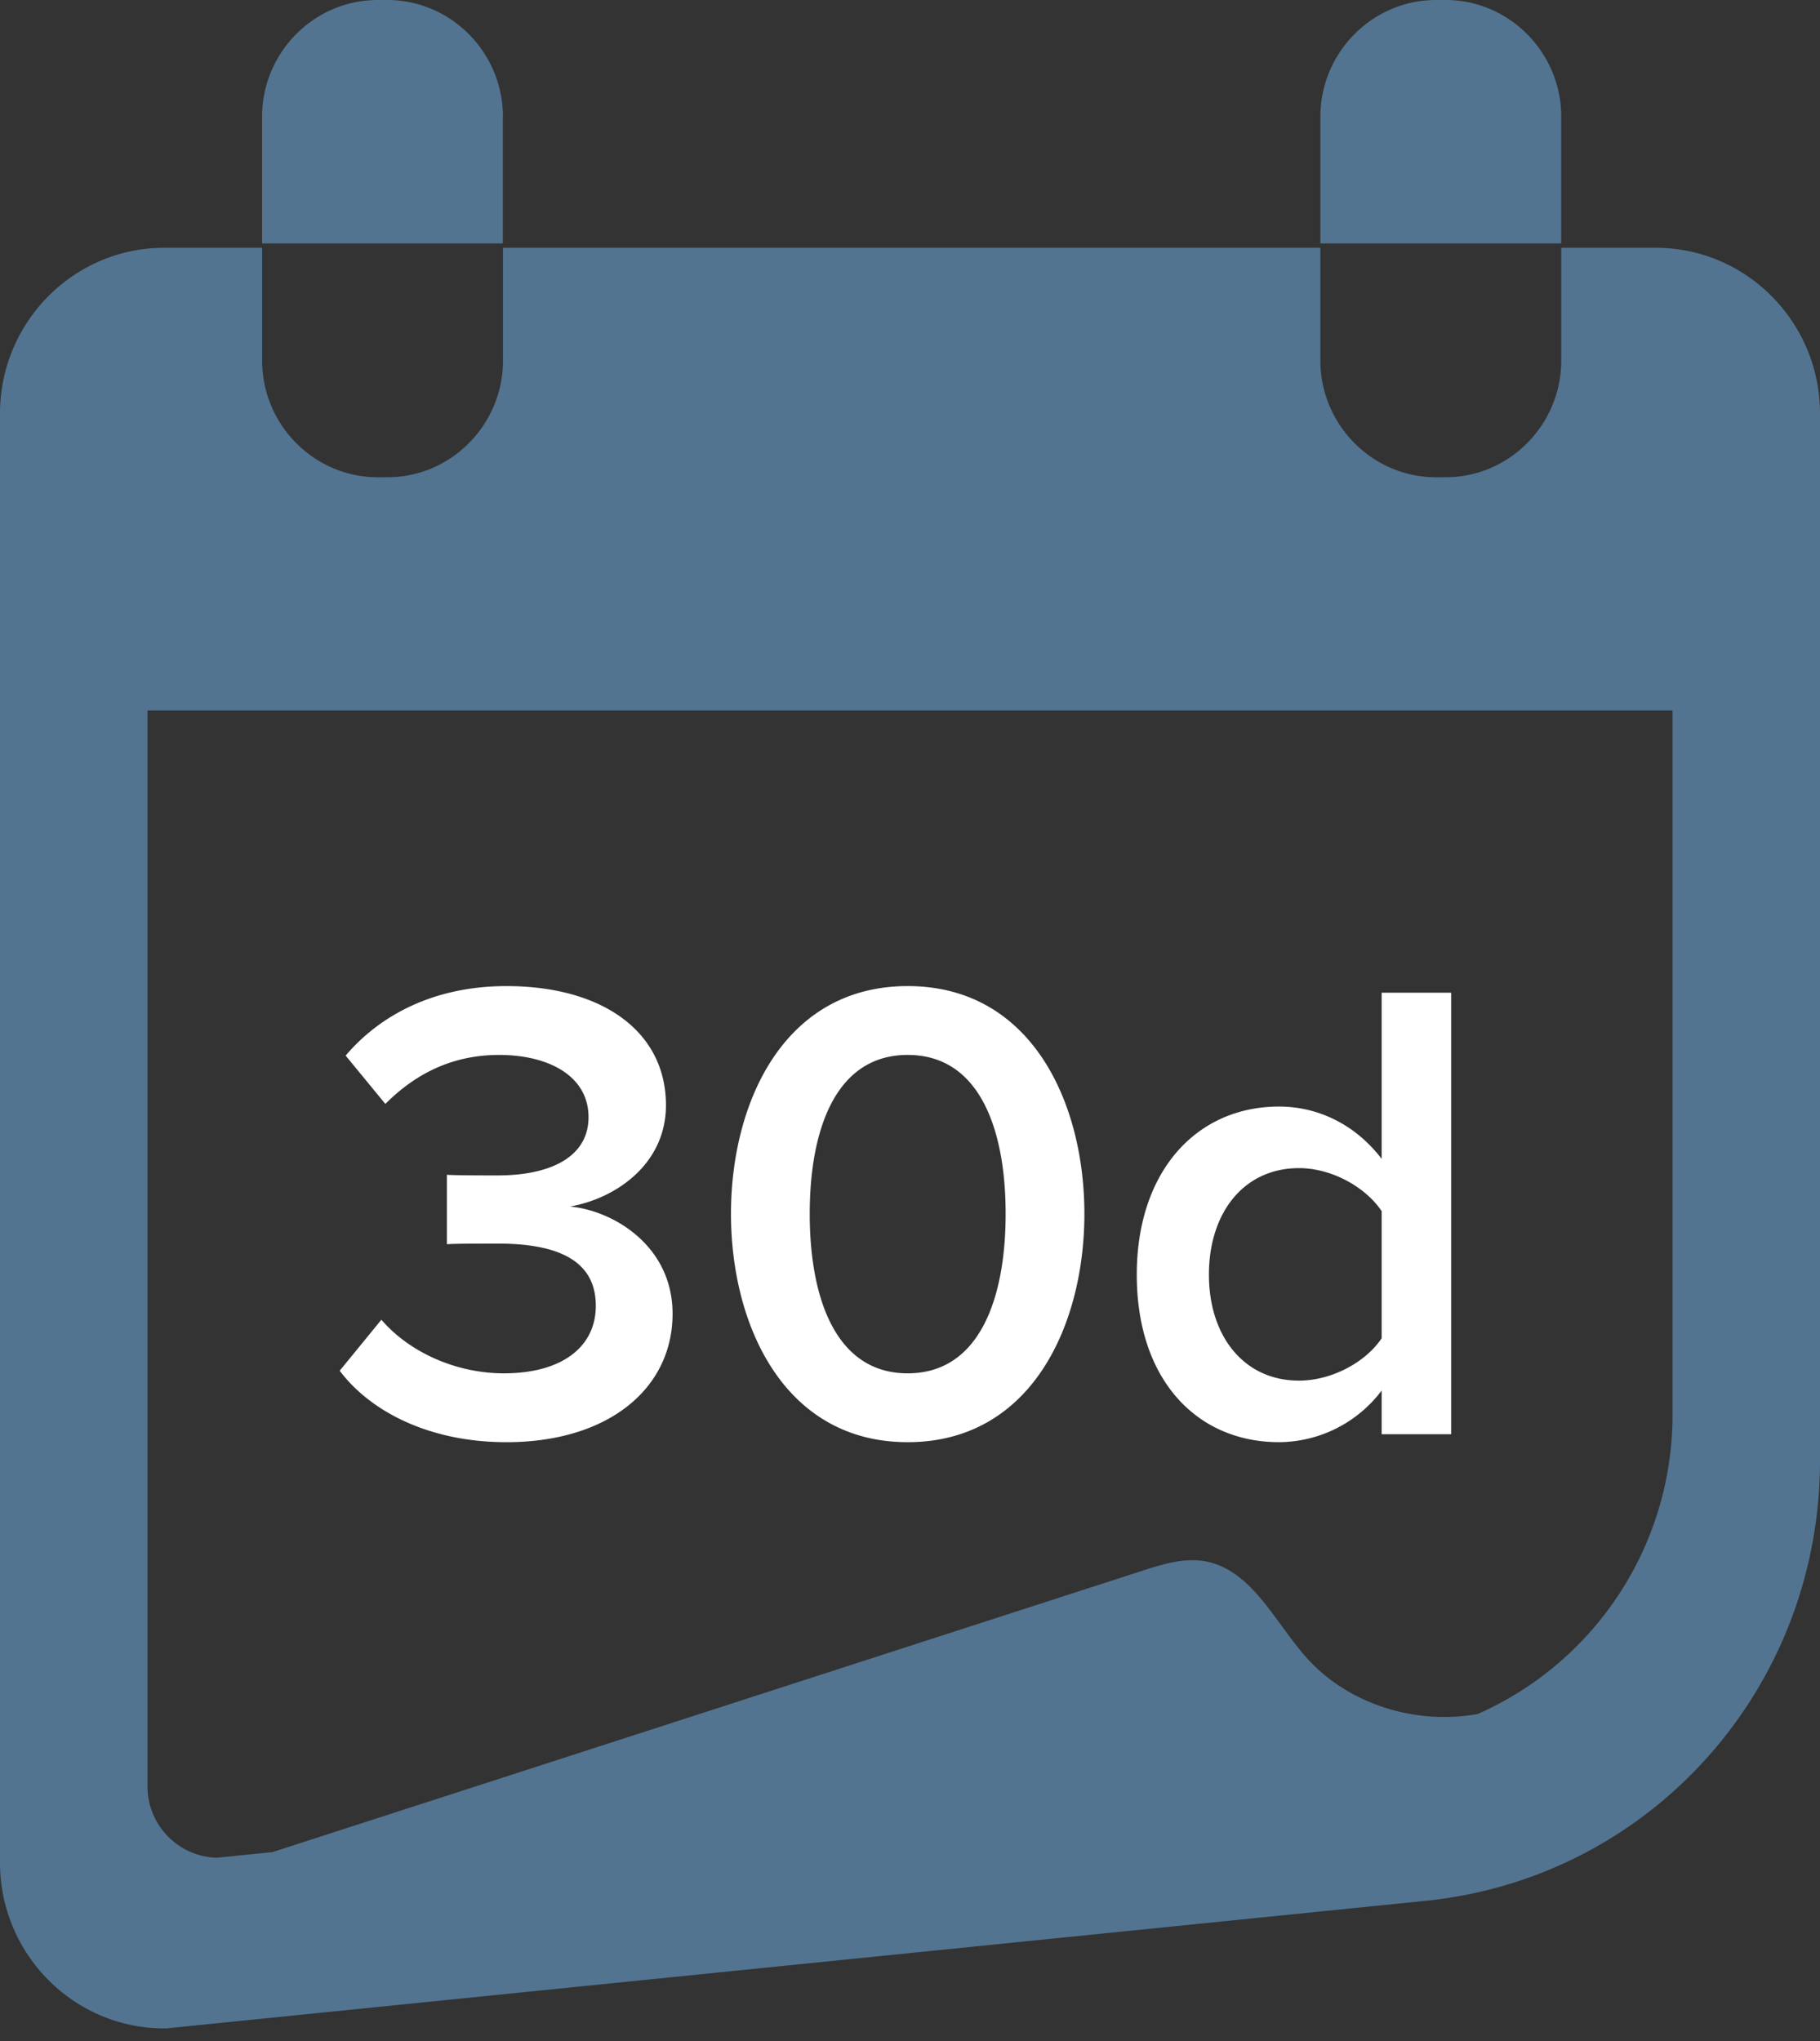 <svg width="33" height="37" viewBox="0 0 33 37" fill="none" xmlns="http://www.w3.org/2000/svg"><rect x="0" y="0" width="33" height="37" fill="#333333" stroke="none"/><g clip-path="url(#clip0_5394_57443)"><path d="M4.754 4.492H2.978C1.336 4.492 0 5.84 0 7.496v26.271c0 1.656 1.336 3.004 2.978 3.004h.04l22.826-2.312C29.923 34.047 33 30.614 33 26.477V7.497c0-1.657-1.336-3.005-2.978-3.005h-1.714v2.045c0 1.164-.943 2.115-2.096 2.115h-.174c-1.153 0-2.097-.951-2.097-2.115V4.492H9.12v2.045c0 1.164-.943 2.115-2.096 2.115h-.174c-1.153 0-2.097-.951-2.097-2.115V4.492h.002Zm25.572 8.389v12.741a5.927 5.927 0 0 1-3.533 5.45c-1.123.204-2.36-.175-3.122-1.042-.57-.65-.991-1.59-1.839-1.73-.373-.06-.75.056-1.11.172l-15.78 5.103-1.014.103a1.295 1.295 0 0 1-1.254-1.298v-19.5h27.652ZM9.119 2.115C9.119.952 8.175 0 7.022 0h-.174C5.695 0 4.752.952 4.752 2.115v2.298h4.365V2.115h.002ZM28.308 2.115C28.308.952 27.365 0 26.212 0h-.174c-1.153 0-2.097.952-2.097 2.115v2.298h4.366V2.115h.001Z" fill="#527491"></path><path d="m6.16 24.848.755-.924c.516.6 1.368.972 2.22.972 1.056 0 1.668-.48 1.668-1.224 0-.792-.636-1.128-1.776-1.128-.336 0-.804 0-.924.012v-1.26c.144.012.612.012.924.012.936 0 1.644-.324 1.644-1.056 0-.744-.72-1.128-1.62-1.128-.816 0-1.488.312-2.064.888l-.72-.876c.612-.72 1.584-1.26 2.916-1.26 1.728 0 2.892.816 2.892 2.16 0 1.068-.912 1.692-1.74 1.836.78.072 1.86.708 1.86 1.944 0 1.356-1.164 2.328-3.012 2.328-1.428 0-2.484-.576-3.024-1.296Zm7.094-2.844c0-2.016.96-4.128 3.204-4.128s3.204 2.112 3.204 4.128-.96 4.14-3.204 4.14-3.204-2.124-3.204-4.14Zm4.98 0c0-1.524-.468-2.88-1.776-2.88s-1.776 1.356-1.776 2.88c0 1.524.468 2.892 1.776 2.892s1.776-1.368 1.776-2.892ZM26.312 26h-1.26v-.792a2.347 2.347 0 0 1-1.86.936c-1.488 0-2.58-1.128-2.58-3.036 0-1.872 1.08-3.048 2.58-3.048.72 0 1.392.336 1.86.948v-3.012h1.26V26Zm-1.26-1.74v-2.304c-.288-.432-.9-.78-1.5-.78-.996 0-1.632.804-1.632 1.932 0 1.116.636 1.92 1.632 1.92.6 0 1.212-.336 1.5-.768Z" fill="#fff"></path></g><defs><clipPath id="clip0_5394_57443"><path fill="#fff" d="M0 0h33v36.771H0z"></path></clipPath></defs></svg>